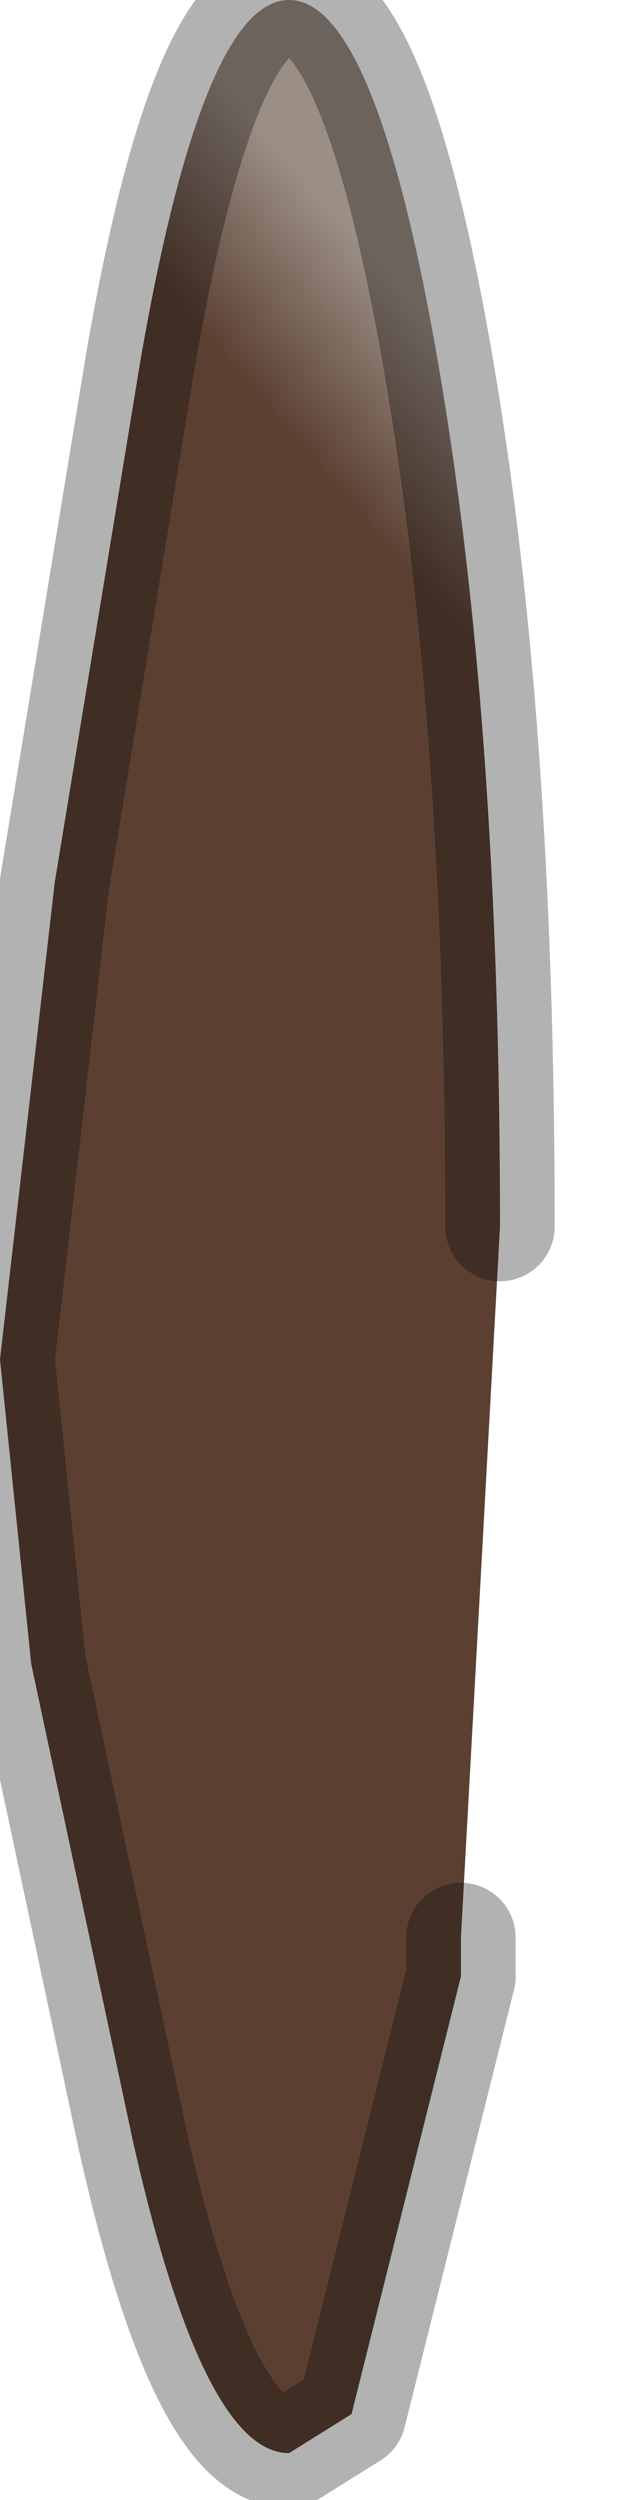 <?xml version="1.0" encoding="utf-8"?>
<svg version="1.1" id="Layer_1"
xmlns="http://www.w3.org/2000/svg"
xmlns:xlink="http://www.w3.org/1999/xlink"
width="4px" height="16px"
xml:space="preserve">
<g id="PathID_3577" transform="matrix(1, 0, 0, 1, 1.85, 7.85)">
<linearGradient
id="LinearGradID_834" gradientUnits="userSpaceOnUse" gradientTransform="matrix(-0.001, 0.001, -0.006, -0.007, 0.55, -6.2)" spreadMethod ="pad" x1="-819.2" y1="0" x2="819.2" y2="0" >
<stop  offset="0.506" style="stop-color:#9B8E85;stop-opacity:1" />
<stop  offset="1" style="stop-color:#5B4032;stop-opacity:1" />
</linearGradient>
<path style="fill:url(#LinearGradID_834) " d="M1.1 4.55L1.1 4.65L1.1 4.8L0.4 7.6L0 7.85Q-0.55 7.85 -1 5.85L-1.65 2.8L-1.85 0.85L-1.5 -2.2L-0.95 -5.55Q-0.55 -7.85 0 -7.85Q0.55 -7.85 0.95 -5.55Q1.35 -3.25 1.35 0L1.1 4.55" />
<path style="fill:none;stroke-width:0.7;stroke-linecap:round;stroke-linejoin:round;stroke-miterlimit:3;stroke:#000000;stroke-opacity:0.302" d="M1.1 4.55L1.1 4.65L1.1 4.8L0.4 7.6L0 7.85Q-0.55 7.85 -1 5.85L-1.65 2.8L-1.85 0.85L-1.5 -2.2L-0.95 -5.55Q-0.55 -7.85 0 -7.85Q0.55 -7.85 0.95 -5.55Q1.35 -3.25 1.35 0" />
</g>
</svg>
